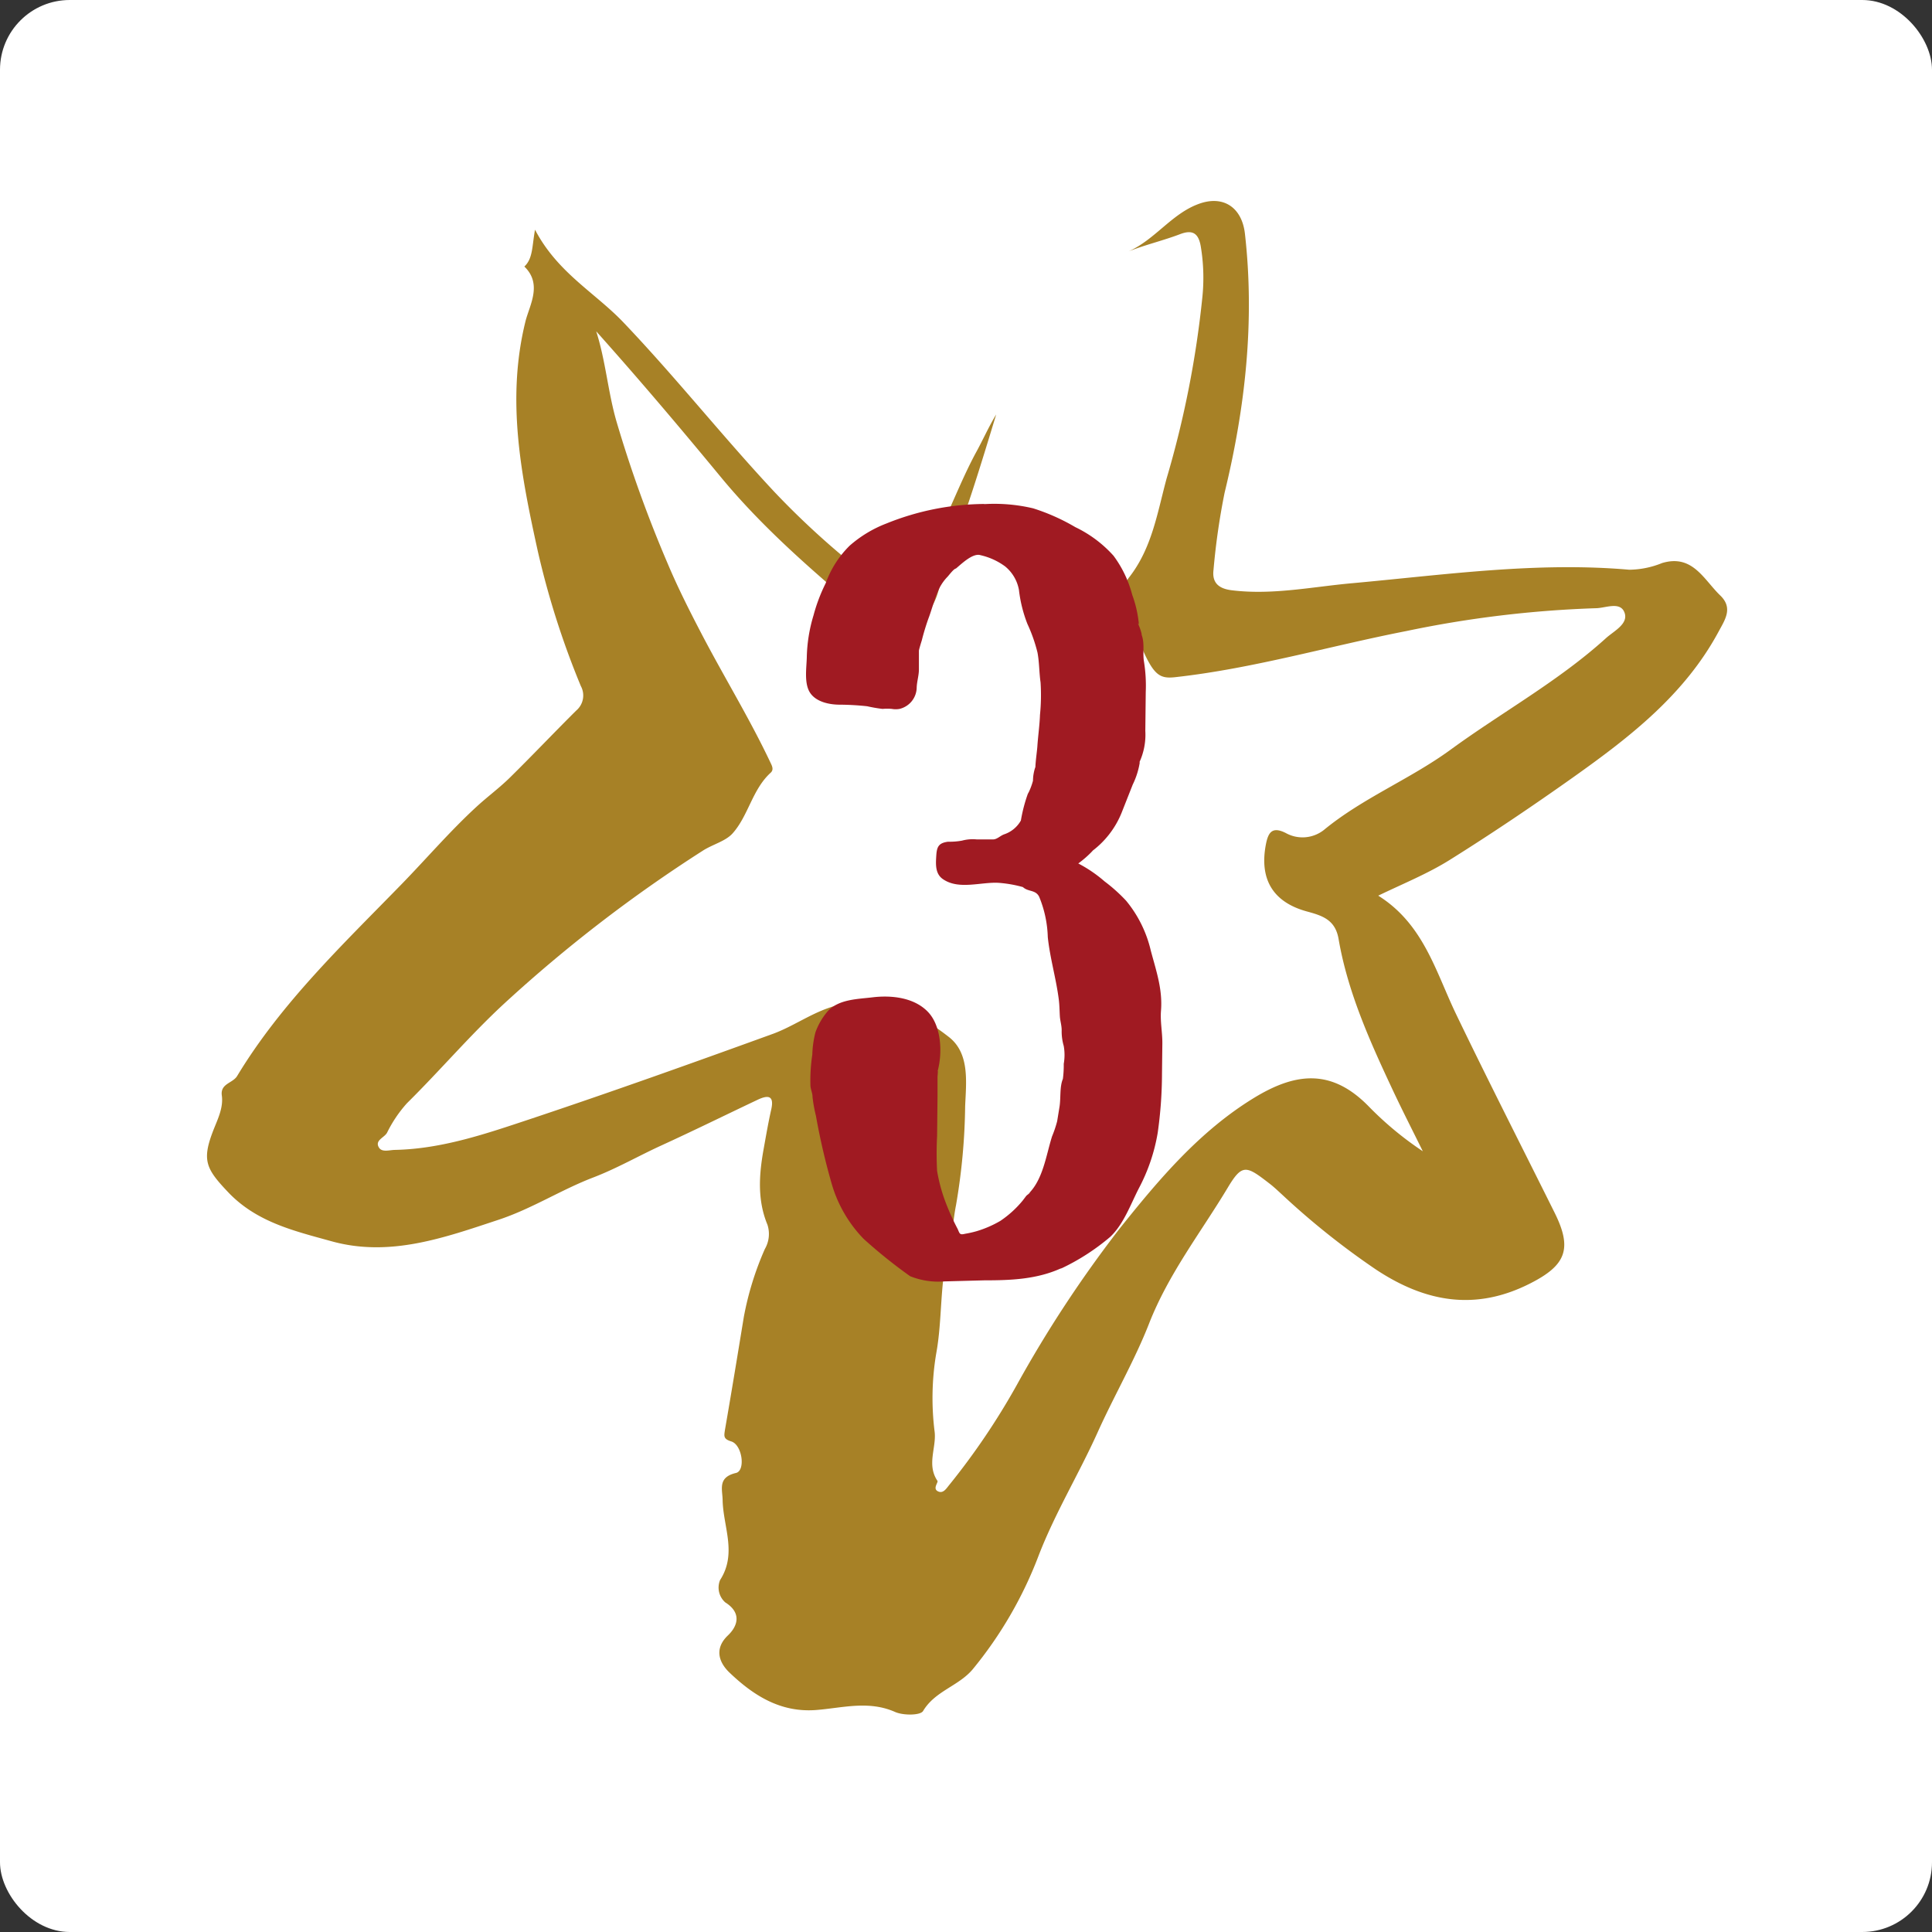 <svg xmlns="http://www.w3.org/2000/svg" viewBox="0 0 270 270"><rect x="0" y="0" width="270" height="270" fill="#333333" stroke="none"/><defs><style>.cls-1{fill:#fff;}.cls-2{fill:#a78126;}.cls-3{fill:#a01a22;}</style></defs><g id="Capa_2" data-name="Capa 2"><g id="Home"><rect class="cls-1" width="270" height="270" rx="9.75"/><path class="cls-2" d="M74.77,32.1c3.13,6,8.36,8.78,12.32,12.92,7.32,7.67,13.91,16,21.13,23.72a114.47,114.47,0,0,0,14.52,12.92c2.08,1.58,3.15.87,4.5-.84,4.14-5.26,6-11.69,9.09-17.46,1-1.8,1.81-3.67,2.89-5.44-2.17,7.12-4.31,14.22-7.08,21.14-.71,1.79-.82,3.93-1.9,5.67-2.43,3.93-5.29,4.66-8.78,1.72-7.36-6.2-14.69-12.44-20.84-19.92C95,59.72,89.31,53,83.32,46.3c1.32,4.11,1.63,8.41,2.82,12.55a178.82,178.82,0,0,0,7.14,19.84c1.36,3.24,3,6.51,4.66,9.69,3.18,6.12,6.81,12,9.76,18.25.19.4.47.94,0,1.36-2.58,2.35-3.1,6-5.33,8.49-1,1.1-2.78,1.52-4.16,2.41a200.6,200.6,0,0,0-27.8,21.41c-4.77,4.42-8.94,9.34-13.54,13.88a18.08,18.08,0,0,0-2.78,4.12c-.39.71-1.77,1.06-1.12,2.09.44.68,1.45.32,2.24.31,6.6-.14,12.78-2.28,18.92-4.32,11.39-3.8,22.7-7.84,34-11.94,2.65-1,5-2.66,7.72-3.6,6.51-2.25,11.91.31,16.73,4.06,3,2.31,2.43,6.41,2.3,9.73a86.85,86.85,0,0,1-1.28,13.82c-.4,2-.47,4.1-1,6.07-1.31,4.81-.87,9.81-1.77,14.68a37.62,37.62,0,0,0-.21,10.92c.25,2.22-1.14,4.57.39,6.83.14.22-.7,1.08.06,1.46s1.2-.42,1.61-.91a98.64,98.64,0,0,0,9.41-13.93,170.06,170.06,0,0,1,14.38-21.87c5.45-6.83,11.15-13.6,18.75-18.25,5.77-3.53,10.8-4.17,16,1.11a46.59,46.59,0,0,0,7.62,6.33c-1.42-2.89-2.89-5.75-4.25-8.66-3.18-6.78-6.25-13.62-7.52-21-.46-2.7-2.26-3.26-4.42-3.85-4.77-1.3-6.67-4.53-5.74-9.37.31-1.58.81-2.58,2.75-1.61A4.82,4.82,0,0,0,185,116c5.44-4.48,12-7.07,17.68-11.2,7.21-5.27,15.11-9.59,21.76-15.62,1.11-1,3.19-2,2.58-3.59S224.33,85,223,85a153.35,153.35,0,0,0-26.46,3.19c-10.75,2.1-21.31,5.22-32.24,6.44-1.58.18-2.46,0-3.48-1.62-1.37-2.21-1.91-4.7-3.19-6.9a4.76,4.76,0,0,1,.11-5.35c3.26-4.12,4-9.12,5.3-13.91a139.1,139.1,0,0,0,5-25.4,26.6,26.6,0,0,0-.24-7.07c-.32-1.78-1.14-2.32-2.87-1.66-2.34.89-4.8,1.47-7.19,2.4,3.68-1.64,6-5.23,9.75-6.61,3.49-1.3,6.07.5,6.49,4.14,1.39,12.25.06,24.27-2.84,36.21a96.81,96.81,0,0,0-1.55,10.78c-.23,1.83.76,2.63,2.54,2.85,5.75.71,11.37-.51,17-1,12.83-1.17,25.62-3,38.56-1.87a12.49,12.49,0,0,0,4.58-.93c4.27-1.29,5.83,2.31,8.14,4.53,1.83,1.76.64,3.42-.24,5.06-4.74,8.8-12.39,14.72-20.29,20.33-5.64,4-11.4,7.89-17.27,11.56-3.08,1.93-6.5,3.31-10,5,6.29,3.94,8,10.51,10.8,16.39,4.52,9.4,9.26,18.69,13.89,28,2.47,5,1.5,7.28-3.41,9.78-7.67,3.92-14.68,2.65-21.58-1.91A108,108,0,0,1,179.23,167c-.58-.53-1.15-1.08-1.77-1.56-3.28-2.54-3.84-2.87-5.88.54-3.75,6.25-8.26,12-11,19-2,5.12-4.91,10.13-7.22,15.27-2.61,5.78-5.91,11.19-8.22,17.17a56.55,56.55,0,0,1-9.23,15.9c-2,2.34-5.24,3-6.91,5.8-.38.63-2.79.63-3.91.13-3.73-1.65-7.4-.55-11.08-.27-5,.37-8.77-2.09-12.07-5.24-1.24-1.18-2.32-3.17-.22-5.18,1.41-1.34,1.94-3.17-.36-4.62a2.76,2.76,0,0,1-.73-3.12c2.39-3.7.46-7.4.36-11.09,0-1.54-.77-3.26,1.86-3.88,1.37-.32.89-3.94-.66-4.41-1.14-.35-1-.77-.87-1.65.91-5.24,1.77-10.49,2.63-15.74a42.68,42.68,0,0,1,2.94-9.5,4.18,4.18,0,0,0,.36-3.4c-1.44-3.47-1.17-7.05-.52-10.63.33-1.84.65-3.69,1.06-5.51.44-2-.55-1.95-1.88-1.33-4.52,2.14-9,4.35-13.55,6.43-3.16,1.45-6.16,3.18-9.44,4.44-4.5,1.72-8.56,4.36-13.23,5.91-7.67,2.54-15.25,5.27-23.39,3-5.12-1.42-10.41-2.64-14.39-6.82-3.15-3.31-3.73-4.49-2.08-8.72.62-1.57,1.4-3.13,1.17-4.82s1.53-1.7,2.15-2.74c6.17-10.2,14.75-18.35,23-26.82,3.49-3.59,6.76-7.41,10.45-10.8,1.52-1.4,3.2-2.63,4.67-4.08,3.13-3.08,6.15-6.27,9.26-9.36a2.76,2.76,0,0,0,.64-3.43,117.5,117.5,0,0,1-6-18.79c-2.33-10.59-4.45-21.18-1.74-32.15.56-2.26,2.41-5.21-.15-7.68C74.48,36.12,74.34,34.48,74.77,32.1Z"/><path class="cls-3" d="M137.57,70.45a23.63,23.63,0,0,1,6.81.59,28.57,28.57,0,0,1,5.9,2.63,17.07,17.07,0,0,1,5.34,4,15.83,15.83,0,0,1,2.61,5.46,16.14,16.14,0,0,1,.91,3.91l0,.22s-.09-.1-.14-.19a7.59,7.59,0,0,1,.58,1.67l-.12-.23c.59,1.32.18,2.66.42,4a21.17,21.17,0,0,1,.24,4.21l-.06,5.41a9.21,9.21,0,0,1-.88,4.51l.12-.18a11.06,11.06,0,0,1-1,3.19l-1.45,3.67a12.6,12.6,0,0,1-4.6,5.89l.49-.35a14.67,14.67,0,0,1-2.05,1.81,18.84,18.84,0,0,1,3.68,2.51,22.89,22.89,0,0,1,3,2.69,17,17,0,0,1,3.46,7c.76,2.84,1.66,5.4,1.42,8.38-.12,1.54.2,3,.19,4.55l-.05,4.3a59.36,59.36,0,0,1-.6,8.22,25.5,25.5,0,0,1-2.63,7.74c-1.18,2.3-2.12,5-4,6.79a30.91,30.91,0,0,1-7,4.49l.25-.15c-3.45,1.6-7.11,1.74-10.85,1.74l-5.62.15a10.52,10.52,0,0,1-4.75-.73,70.7,70.7,0,0,1-6.5-5.22,18.39,18.39,0,0,1-4.45-7.66,93.83,93.83,0,0,1-2.21-9.52,19.9,19.9,0,0,1-.48-2.67c0-.54-.26-1-.29-1.56a24,24,0,0,1,.26-4.32,14.06,14.06,0,0,1,.44-3.13,9.36,9.36,0,0,1,1.76-3c1.55-1.63,4.13-1.64,6.2-1.89,2.62-.32,5.78,0,7.73,2s2.08,5.84,1.37,8.37c.11-.41,0,.71,0,.74l0,2.75-.06,5.53a46.57,46.57,0,0,0,0,4.87,23.54,23.54,0,0,0,1,3.87,33.48,33.48,0,0,0,1.88,4.25c.29.67.28.85,1.05.66a14.56,14.56,0,0,0,1.56-.35,15.09,15.09,0,0,0,3.35-1.45,14.54,14.54,0,0,0,3.19-2.92l-.18.23.54-.71c.17-.25.46-.36.65-.59l-.29.22c2.07-2,2.49-5.45,3.32-8.05a15.85,15.85,0,0,0,.71-2.11l.34-2.09c.18-1.24,0-2.74.46-3.82a14.76,14.76,0,0,0,.12-2.11,7.18,7.18,0,0,0,0-2.49,7.29,7.29,0,0,1-.29-2.22c0-.64-.2-1.25-.25-1.89-.05-.79-.05-1.58-.15-2.37-.37-2.94-1.23-5.78-1.54-8.74a15.92,15.92,0,0,0-1.21-5.65c-.52-1-1.51-.64-2.27-1.34a17.29,17.29,0,0,0-3.35-.59c-2.44-.16-5.53,1-7.75-.47-1.19-.75-1.08-2.15-1-3.39s.38-1.72,1.65-1.89a9.53,9.53,0,0,0,1.94-.15,5.76,5.76,0,0,1,2.07-.17l2.26,0c.58,0,1-.51,1.56-.71a4.22,4.22,0,0,0,2.34-1.93,21.64,21.64,0,0,1,1.07-4l-.09.28a9.1,9.1,0,0,0,.71-1.84,6.08,6.08,0,0,1,.33-1.91v.29c0-1,.25-2.55.29-3.29.1-1.44.31-2.87.36-4.3a27.58,27.58,0,0,0,.08-4.54c-.2-1.38-.17-2.8-.43-4.17a21.94,21.94,0,0,0-1.41-4,18.93,18.93,0,0,1-1.18-4.74,5.5,5.5,0,0,0-1.94-3.3,9.26,9.26,0,0,0-3.42-1.56c-1.05-.34-2.57,1.12-3.42,1.84l-.23.15.19-.14c-.35.11-1,1-1.17,1.17a6.46,6.46,0,0,0-1.2,1.73c-.53,1.13-1.05,3-1.38,3.88s-.73,2.16-1,3.25c0,0-.37,1.17-.41,1.46v-.17l0,2.78c0,.86-.28,1.69-.31,2.53a3.12,3.12,0,0,1-2.4,3,3,3,0,0,1-1.07,0,7.12,7.12,0,0,0-1.3,0,20.14,20.14,0,0,1-2.15-.37,37.69,37.69,0,0,0-3.84-.22c-1.44,0-3.31-.38-4.15-1.68s-.49-3.44-.45-4.91A21.57,21.57,0,0,1,113.69,86a23.49,23.49,0,0,1,1.7-4.49,14.07,14.07,0,0,1,3.34-5.24,17,17,0,0,1,5.17-3.12,37.12,37.12,0,0,1,13.65-2.72Z"/></g></g></svg>